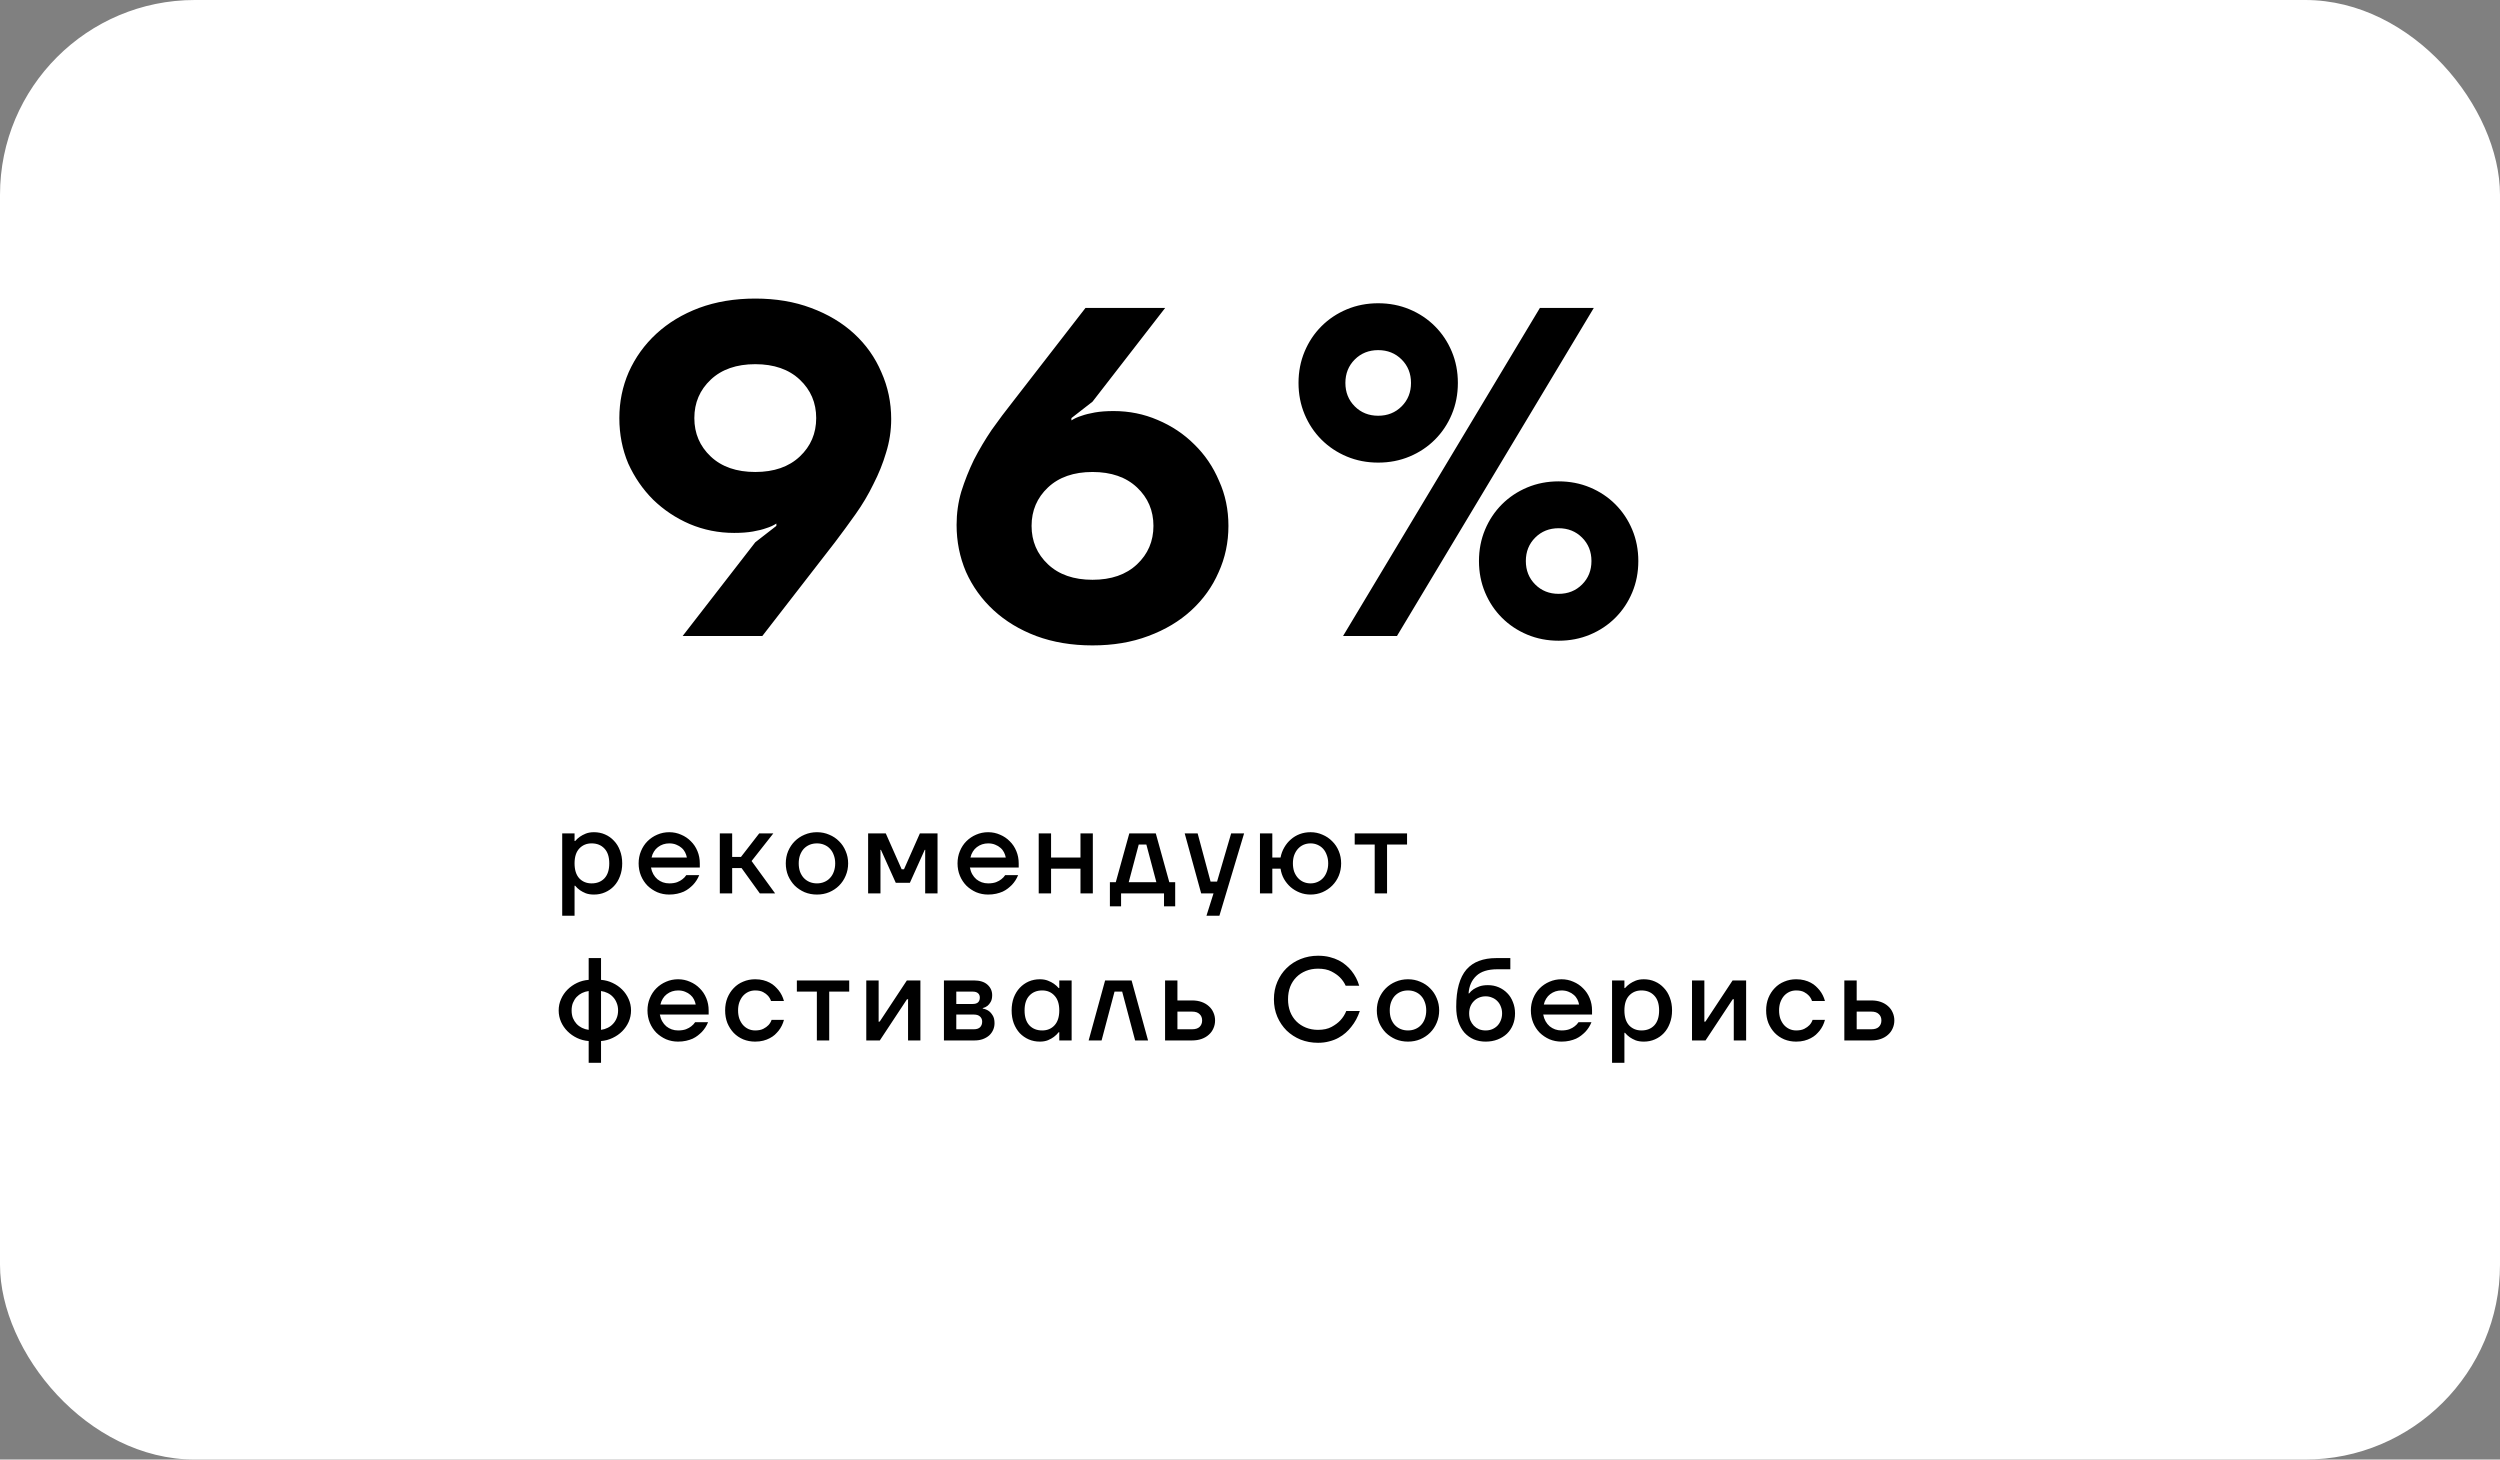 <svg width="680" height="397" viewBox="0 0 680 397" fill="none" xmlns="http://www.w3.org/2000/svg">
<rect x="0" y="0" width="680" height="397" fill="#808080" stroke="none"/>
<rect width="680" height="397" rx="53" fill="white"/>
<path d="M205.433 147.503L211.17 143.041V142.403C210.405 142.913 209.47 143.338 208.365 143.678C207.43 144.018 206.24 144.316 204.795 144.571C203.351 144.826 201.651 144.953 199.696 144.953C195.446 144.953 191.409 144.146 187.585 142.531C183.845 140.916 180.531 138.706 177.641 135.902C174.836 133.097 172.584 129.825 170.884 126.085C169.269 122.261 168.462 118.139 168.462 113.719C168.462 109.3 169.312 105.135 171.012 101.226C172.796 97.231 175.304 93.746 178.533 90.772C181.763 87.797 185.63 85.46 190.135 83.76C194.724 82.06 199.823 81.21 205.433 81.21C211.042 81.21 216.099 82.06 220.604 83.76C225.193 85.46 229.103 87.797 232.332 90.772C235.562 93.746 238.027 97.231 239.726 101.226C241.511 105.22 242.404 109.47 242.404 113.974C242.404 117.119 241.936 120.179 241.001 123.153C240.151 126.043 239.004 128.89 237.559 131.695C236.199 134.499 234.584 137.219 232.715 139.854C230.845 142.488 228.975 145.038 227.105 147.503L207.345 173H185.673L205.433 147.503ZM205.433 128.38C210.532 128.38 214.569 126.978 217.544 124.173C220.519 121.368 222.006 117.884 222.006 113.719C222.006 109.555 220.519 106.07 217.544 103.265C214.569 100.461 210.532 99.058 205.433 99.058C200.333 99.058 196.296 100.461 193.322 103.265C190.347 106.07 188.86 109.555 188.86 113.719C188.86 117.884 190.347 121.368 193.322 124.173C196.296 126.978 200.333 128.38 205.433 128.38ZM297.163 175.55C291.553 175.55 286.454 174.7 281.864 173C277.36 171.3 273.493 168.963 270.263 165.988C267.033 163.014 264.526 159.529 262.741 155.534C261.042 151.54 260.192 147.29 260.192 142.786C260.192 139.641 260.617 136.624 261.467 133.734C262.402 130.76 263.549 127.87 264.909 125.065C266.354 122.261 267.968 119.541 269.753 116.906C271.623 114.272 273.535 111.722 275.49 109.257L295.25 83.76H316.923L297.163 109.257L291.426 113.719V114.357C292.191 113.847 293.126 113.422 294.23 113.082C295.165 112.742 296.355 112.444 297.8 112.189C299.245 111.934 300.945 111.807 302.899 111.807C307.149 111.807 311.143 112.614 314.883 114.229C318.708 115.844 322.022 118.054 324.827 120.858C327.717 123.663 329.969 126.978 331.584 130.802C333.283 134.542 334.133 138.621 334.133 143.041C334.133 147.545 333.241 151.752 331.456 155.662C329.756 159.572 327.292 163.014 324.062 165.988C320.832 168.963 316.923 171.3 312.333 173C307.829 174.7 302.772 175.55 297.163 175.55ZM297.163 157.702C302.262 157.702 306.299 156.299 309.274 153.495C312.248 150.69 313.736 147.205 313.736 143.041C313.736 138.876 312.248 135.392 309.274 132.587C306.299 129.782 302.262 128.38 297.163 128.38C292.063 128.38 288.026 129.782 285.051 132.587C282.077 135.392 280.589 138.876 280.589 143.041C280.589 147.205 282.077 150.69 285.051 153.495C288.026 156.299 292.063 157.702 297.163 157.702ZM418.851 83.76H433.512L379.968 173H365.308L418.851 83.76ZM423.951 174.275C420.891 174.275 418.044 173.722 415.409 172.618C412.775 171.513 410.48 169.983 408.525 168.028C406.57 166.073 405.04 163.779 403.936 161.144C402.831 158.509 402.278 155.662 402.278 152.602C402.278 149.543 402.831 146.695 403.936 144.061C405.04 141.426 406.57 139.131 408.525 137.177C410.48 135.222 412.775 133.692 415.409 132.587C418.044 131.482 420.891 130.93 423.951 130.93C427.01 130.93 429.858 131.482 432.492 132.587C435.127 133.692 437.422 135.222 439.377 137.177C441.331 139.131 442.861 141.426 443.966 144.061C445.071 146.695 445.623 149.543 445.623 152.602C445.623 155.662 445.071 158.509 443.966 161.144C442.861 163.779 441.331 166.073 439.377 168.028C437.422 169.983 435.127 171.513 432.492 172.618C429.858 173.722 427.01 174.275 423.951 174.275ZM423.951 161.526C426.501 161.526 428.625 160.676 430.325 158.977C432.025 157.277 432.875 155.152 432.875 152.602C432.875 150.053 432.025 147.928 430.325 146.228C428.625 144.528 426.501 143.678 423.951 143.678C421.401 143.678 419.276 144.528 417.577 146.228C415.877 147.928 415.027 150.053 415.027 152.602C415.027 155.152 415.877 157.277 417.577 158.977C419.276 160.676 421.401 161.526 423.951 161.526ZM374.869 125.83C371.809 125.83 368.962 125.278 366.327 124.173C363.693 123.068 361.398 121.538 359.443 119.584C357.488 117.629 355.959 115.334 354.854 112.699C353.749 110.065 353.196 107.217 353.196 104.158C353.196 101.098 353.749 98.251 354.854 95.616C355.959 92.982 357.488 90.687 359.443 88.732C361.398 86.777 363.693 85.248 366.327 84.143C368.962 83.038 371.809 82.485 374.869 82.485C377.929 82.485 380.776 83.038 383.41 84.143C386.045 85.248 388.34 86.777 390.295 88.732C392.249 90.687 393.779 92.982 394.884 95.616C395.989 98.251 396.541 101.098 396.541 104.158C396.541 107.217 395.989 110.065 394.884 112.699C393.779 115.334 392.249 117.629 390.295 119.584C388.34 121.538 386.045 123.068 383.41 124.173C380.776 125.278 377.929 125.83 374.869 125.83ZM374.869 113.082C377.419 113.082 379.543 112.232 381.243 110.532C382.943 108.832 383.793 106.708 383.793 104.158C383.793 101.608 382.943 99.483 381.243 97.784C379.543 96.084 377.419 95.234 374.869 95.234C372.319 95.234 370.194 96.084 368.495 97.784C366.795 99.483 365.945 101.608 365.945 104.158C365.945 106.708 366.795 108.832 368.495 110.532C370.194 112.232 372.319 113.082 374.869 113.082Z" fill="black"/>
<path d="M152.92 226.68H156.28V228.76H156.44C156.803 228.333 157.24 227.939 157.752 227.576C158.179 227.277 158.701 227 159.32 226.744C159.96 226.488 160.707 226.36 161.56 226.36C162.648 226.36 163.651 226.563 164.568 226.968C165.507 227.373 166.317 227.949 167 228.696C167.704 229.421 168.248 230.307 168.632 231.352C169.037 232.397 169.24 233.56 169.24 234.84C169.24 236.12 169.037 237.283 168.632 238.328C168.248 239.373 167.704 240.269 167 241.016C166.317 241.741 165.507 242.307 164.568 242.712C163.651 243.117 162.648 243.32 161.56 243.32C160.707 243.32 159.96 243.203 159.32 242.968C158.701 242.712 158.179 242.435 157.752 242.136C157.24 241.773 156.803 241.368 156.44 240.92H156.28V249.08H152.92V226.68ZM160.92 240.28C162.371 240.28 163.533 239.821 164.408 238.904C165.283 237.965 165.72 236.611 165.72 234.84C165.72 233.069 165.283 231.725 164.408 230.808C163.533 229.869 162.371 229.4 160.92 229.4C159.555 229.4 158.435 229.869 157.56 230.808C156.707 231.725 156.28 233.069 156.28 234.84C156.28 236.611 156.707 237.965 157.56 238.904C158.435 239.821 159.555 240.28 160.92 240.28ZM182.028 243.32C180.876 243.32 179.787 243.107 178.763 242.68C177.761 242.232 176.875 241.635 176.107 240.888C175.361 240.12 174.774 239.224 174.347 238.2C173.921 237.155 173.707 236.035 173.707 234.84C173.707 233.645 173.921 232.536 174.347 231.512C174.774 230.467 175.361 229.571 176.107 228.824C176.875 228.056 177.761 227.459 178.763 227.032C179.787 226.584 180.876 226.36 182.028 226.36C183.179 226.36 184.257 226.584 185.26 227.032C186.284 227.459 187.169 228.056 187.916 228.824C188.684 229.571 189.281 230.467 189.708 231.512C190.134 232.536 190.347 233.645 190.347 234.84V235.96H177.067C177.195 236.643 177.409 237.251 177.707 237.784C178.006 238.317 178.379 238.776 178.827 239.16C179.275 239.523 179.766 239.8 180.299 239.992C180.854 240.184 181.43 240.28 182.028 240.28C182.86 240.28 183.574 240.173 184.172 239.96C184.769 239.725 185.249 239.459 185.611 239.16C186.038 238.84 186.39 238.467 186.668 238.04H190.188C189.782 239.043 189.217 239.928 188.491 240.696C188.172 241.016 187.809 241.336 187.404 241.656C186.998 241.976 186.529 242.264 185.996 242.52C185.462 242.755 184.865 242.947 184.203 243.096C183.542 243.245 182.817 243.32 182.028 243.32ZM186.828 233.24C186.742 232.771 186.582 232.301 186.347 231.832C186.113 231.363 185.793 230.957 185.387 230.616C184.982 230.253 184.502 229.965 183.948 229.752C183.393 229.517 182.753 229.4 182.028 229.4C181.473 229.4 180.929 229.485 180.395 229.656C179.883 229.827 179.403 230.083 178.955 230.424C178.529 230.744 178.166 231.149 177.867 231.64C177.569 232.109 177.355 232.643 177.227 233.24H186.828ZM195.79 226.68H199.15V233.08H201.55L206.51 226.68H210.35L204.43 234.2L210.83 243H206.67L201.71 236.12H199.15V243H195.79V226.68ZM222.214 243.32C221.019 243.32 219.899 243.107 218.854 242.68C217.83 242.232 216.934 241.635 216.166 240.888C215.419 240.12 214.822 239.224 214.374 238.2C213.947 237.155 213.734 236.035 213.734 234.84C213.734 233.645 213.947 232.536 214.374 231.512C214.822 230.467 215.419 229.571 216.166 228.824C216.934 228.056 217.83 227.459 218.854 227.032C219.899 226.584 221.019 226.36 222.214 226.36C223.408 226.36 224.518 226.584 225.542 227.032C226.587 227.459 227.483 228.056 228.23 228.824C228.998 229.571 229.595 230.467 230.022 231.512C230.47 232.536 230.694 233.645 230.694 234.84C230.694 236.035 230.47 237.155 230.022 238.2C229.595 239.224 228.998 240.12 228.23 240.888C227.483 241.635 226.587 242.232 225.542 242.68C224.518 243.107 223.408 243.32 222.214 243.32ZM222.214 240.28C222.939 240.28 223.6 240.152 224.198 239.896C224.816 239.64 225.339 239.277 225.766 238.808C226.214 238.339 226.555 237.773 226.79 237.112C227.046 236.429 227.174 235.672 227.174 234.84C227.174 234.008 227.046 233.261 226.79 232.6C226.555 231.917 226.214 231.341 225.766 230.872C225.339 230.403 224.816 230.04 224.198 229.784C223.6 229.528 222.939 229.4 222.214 229.4C221.488 229.4 220.816 229.528 220.198 229.784C219.6 230.04 219.078 230.403 218.63 230.872C218.203 231.341 217.862 231.917 217.606 232.6C217.371 233.261 217.254 234.008 217.254 234.84C217.254 235.672 217.371 236.429 217.606 237.112C217.862 237.773 218.203 238.339 218.63 238.808C219.078 239.277 219.6 239.64 220.198 239.896C220.816 240.152 221.488 240.28 222.214 240.28ZM236.129 226.68H240.929L245.249 236.44H245.889L250.209 226.68H255.009V243H251.649V231.48L251.681 231.16H251.521L247.489 240.12H243.649L239.617 231.16H239.457L239.489 231.48V243H236.129V226.68ZM268.768 243.32C267.616 243.32 266.528 243.107 265.504 242.68C264.501 242.232 263.616 241.635 262.848 240.888C262.101 240.12 261.514 239.224 261.088 238.2C260.661 237.155 260.448 236.035 260.448 234.84C260.448 233.645 260.661 232.536 261.088 231.512C261.514 230.467 262.101 229.571 262.848 228.824C263.616 228.056 264.501 227.459 265.504 227.032C266.528 226.584 267.616 226.36 268.768 226.36C269.92 226.36 270.997 226.584 272 227.032C273.024 227.459 273.909 228.056 274.656 228.824C275.424 229.571 276.021 230.467 276.448 231.512C276.874 232.536 277.088 233.645 277.088 234.84V235.96H263.808C263.936 236.643 264.149 237.251 264.448 237.784C264.746 238.317 265.12 238.776 265.568 239.16C266.016 239.523 266.506 239.8 267.04 239.992C267.594 240.184 268.17 240.28 268.768 240.28C269.6 240.28 270.314 240.173 270.912 239.96C271.509 239.725 271.989 239.459 272.352 239.16C272.778 238.84 273.13 238.467 273.408 238.04H276.928C276.522 239.043 275.957 239.928 275.232 240.696C274.912 241.016 274.549 241.336 274.144 241.656C273.738 241.976 273.269 242.264 272.736 242.52C272.202 242.755 271.605 242.947 270.944 243.096C270.282 243.245 269.557 243.32 268.768 243.32ZM273.568 233.24C273.482 232.771 273.322 232.301 273.088 231.832C272.853 231.363 272.533 230.957 272.128 230.616C271.722 230.253 271.242 229.965 270.688 229.752C270.133 229.517 269.493 229.4 268.768 229.4C268.213 229.4 267.669 229.485 267.136 229.656C266.624 229.827 266.144 230.083 265.696 230.424C265.269 230.744 264.906 231.149 264.608 231.64C264.309 232.109 264.096 232.643 263.968 233.24H273.568ZM282.53 226.68H285.89V233.24H293.89V226.68H297.25V243H293.89V236.28H285.89V243H282.53V226.68ZM301.892 239.96H303.492L307.172 226.68H314.372L318.052 239.96H319.652V246.52H316.612V243H304.932V246.52H301.892V239.96ZM314.532 239.96L311.812 229.72H309.732L307.012 239.96H314.532ZM330.077 243H326.717L322.237 226.68H325.757L329.277 239.8H331.037L334.877 226.68H338.397L331.677 249.08H328.157L330.077 243ZM356.47 243.32C355.425 243.32 354.443 243.139 353.526 242.776C352.609 242.413 351.787 241.923 351.062 241.304C350.337 240.664 349.729 239.917 349.238 239.064C348.769 238.211 348.459 237.283 348.31 236.28H346.07V243H342.71V226.68H346.07V233.24H348.31C348.502 232.237 348.843 231.32 349.334 230.488C349.825 229.635 350.422 228.909 351.126 228.312C351.83 227.693 352.63 227.213 353.526 226.872C354.443 226.531 355.425 226.36 356.47 226.36C357.622 226.36 358.699 226.584 359.702 227.032C360.726 227.459 361.611 228.056 362.358 228.824C363.126 229.571 363.723 230.467 364.15 231.512C364.577 232.536 364.79 233.645 364.79 234.84C364.79 236.035 364.577 237.155 364.15 238.2C363.723 239.224 363.126 240.12 362.358 240.888C361.611 241.635 360.726 242.232 359.702 242.68C358.699 243.107 357.622 243.32 356.47 243.32ZM356.47 240.28C357.153 240.28 357.782 240.152 358.358 239.896C358.955 239.64 359.467 239.277 359.894 238.808C360.321 238.339 360.651 237.773 360.886 237.112C361.142 236.429 361.27 235.672 361.27 234.84C361.27 234.008 361.142 233.261 360.886 232.6C360.651 231.917 360.321 231.341 359.894 230.872C359.467 230.403 358.955 230.04 358.358 229.784C357.782 229.528 357.153 229.4 356.47 229.4C355.787 229.4 355.147 229.528 354.55 229.784C353.974 230.04 353.473 230.403 353.046 230.872C352.619 231.341 352.278 231.917 352.022 232.6C351.787 233.261 351.67 234.008 351.67 234.84C351.67 235.672 351.787 236.429 352.022 237.112C352.278 237.773 352.619 238.339 353.046 238.808C353.473 239.277 353.974 239.64 354.55 239.896C355.147 240.152 355.787 240.28 356.47 240.28ZM373.919 229.72H368.479V226.68H382.719V229.72H377.279V243H373.919V229.72ZM160.12 283.16C158.989 283.075 157.933 282.797 156.952 282.328C155.971 281.859 155.107 281.251 154.36 280.504C153.613 279.757 153.027 278.904 152.6 277.944C152.173 276.963 151.96 275.928 151.96 274.84C151.96 273.752 152.173 272.728 152.6 271.768C153.027 270.787 153.613 269.923 154.36 269.176C155.107 268.429 155.971 267.821 156.952 267.352C157.933 266.883 158.989 266.605 160.12 266.52V260.6H163.48V266.52C164.589 266.605 165.635 266.883 166.616 267.352C167.619 267.821 168.493 268.429 169.24 269.176C169.987 269.923 170.573 270.787 171 271.768C171.427 272.728 171.64 273.752 171.64 274.84C171.64 275.928 171.427 276.963 171 277.944C170.573 278.904 169.987 279.757 169.24 280.504C168.493 281.251 167.619 281.859 166.616 282.328C165.635 282.797 164.589 283.075 163.48 283.16V289.08H160.12V283.16ZM160.12 269.56C159.48 269.645 158.872 269.827 158.296 270.104C157.741 270.381 157.251 270.744 156.824 271.192C156.419 271.64 156.088 272.173 155.832 272.792C155.597 273.389 155.48 274.072 155.48 274.84C155.48 275.608 155.597 276.301 155.832 276.92C156.088 277.517 156.419 278.04 156.824 278.488C157.251 278.936 157.741 279.299 158.296 279.576C158.872 279.853 159.48 280.035 160.12 280.12V269.56ZM163.48 280.12C164.12 280.035 164.717 279.853 165.272 279.576C165.848 279.299 166.339 278.936 166.744 278.488C167.171 278.04 167.501 277.517 167.736 276.92C167.992 276.301 168.12 275.608 168.12 274.84C168.12 274.072 167.992 273.389 167.736 272.792C167.501 272.173 167.171 271.64 166.744 271.192C166.339 270.744 165.848 270.381 165.272 270.104C164.717 269.827 164.12 269.645 163.48 269.56V280.12ZM184.434 283.32C183.282 283.32 182.194 283.107 181.17 282.68C180.167 282.232 179.282 281.635 178.514 280.888C177.767 280.12 177.18 279.224 176.754 278.2C176.327 277.155 176.114 276.035 176.114 274.84C176.114 273.645 176.327 272.536 176.754 271.512C177.18 270.467 177.767 269.571 178.514 268.824C179.282 268.056 180.167 267.459 181.17 267.032C182.194 266.584 183.282 266.36 184.434 266.36C185.586 266.36 186.663 266.584 187.666 267.032C188.69 267.459 189.575 268.056 190.322 268.824C191.09 269.571 191.687 270.467 192.114 271.512C192.54 272.536 192.754 273.645 192.754 274.84V275.96H179.474C179.602 276.643 179.815 277.251 180.114 277.784C180.412 278.317 180.786 278.776 181.234 279.16C181.682 279.523 182.172 279.8 182.706 279.992C183.26 280.184 183.836 280.28 184.434 280.28C185.266 280.28 185.98 280.173 186.578 279.96C187.175 279.725 187.655 279.459 188.018 279.16C188.444 278.84 188.796 278.467 189.074 278.04H192.594C192.188 279.043 191.623 279.928 190.898 280.696C190.578 281.016 190.215 281.336 189.81 281.656C189.404 281.976 188.935 282.264 188.402 282.52C187.868 282.755 187.271 282.947 186.61 283.096C185.948 283.245 185.223 283.32 184.434 283.32ZM189.234 273.24C189.148 272.771 188.988 272.301 188.754 271.832C188.519 271.363 188.199 270.957 187.794 270.616C187.388 270.253 186.908 269.965 186.354 269.752C185.799 269.517 185.159 269.4 184.434 269.4C183.879 269.4 183.335 269.485 182.802 269.656C182.29 269.827 181.81 270.083 181.362 270.424C180.935 270.744 180.572 271.149 180.274 271.64C179.975 272.109 179.762 272.643 179.634 273.24H189.234ZM205.396 283.32C204.244 283.32 203.167 283.117 202.164 282.712C201.162 282.285 200.298 281.699 199.572 280.952C198.847 280.184 198.271 279.288 197.844 278.264C197.439 277.219 197.236 276.077 197.236 274.84C197.236 273.603 197.439 272.472 197.844 271.448C198.271 270.403 198.847 269.507 199.572 268.76C200.298 267.992 201.162 267.405 202.164 267C203.167 266.573 204.244 266.36 205.396 266.36C206.207 266.36 206.943 266.445 207.604 266.616C208.266 266.787 208.852 267.011 209.364 267.288C209.898 267.565 210.356 267.885 210.74 268.248C211.124 268.611 211.466 268.973 211.764 269.336C212.447 270.189 212.938 271.171 213.236 272.28H209.716C209.546 271.747 209.268 271.267 208.884 270.84C208.564 270.477 208.127 270.147 207.572 269.848C207.018 269.549 206.292 269.4 205.396 269.4C204.756 269.4 204.148 269.528 203.572 269.784C203.018 270.04 202.527 270.403 202.1 270.872C201.695 271.341 201.364 271.917 201.108 272.6C200.874 273.261 200.756 274.008 200.756 274.84C200.756 275.672 200.874 276.429 201.108 277.112C201.364 277.773 201.695 278.339 202.1 278.808C202.527 279.277 203.018 279.64 203.572 279.896C204.148 280.152 204.756 280.28 205.396 280.28C206.314 280.28 207.06 280.131 207.636 279.832C208.212 279.533 208.671 279.203 209.012 278.84C209.396 278.435 209.684 277.955 209.876 277.4H213.236C212.938 278.531 212.447 279.523 211.764 280.376C211.466 280.739 211.124 281.101 210.74 281.464C210.356 281.805 209.898 282.115 209.364 282.392C208.852 282.669 208.266 282.893 207.604 283.064C206.943 283.235 206.207 283.32 205.396 283.32ZM222.186 269.72H216.746V266.68H230.986V269.72H225.546V283H222.186V269.72ZM235.629 266.68H238.989V277.56L238.957 277.88H239.277L246.669 266.68H250.349V283H246.989V272.12L247.021 271.8H246.701L239.309 283H235.629V266.68ZM256.751 266.68H264.911C266.511 266.68 267.738 267.064 268.591 267.832C269.445 268.6 269.871 269.549 269.871 270.68C269.871 271.448 269.733 272.067 269.455 272.536C269.199 272.984 268.911 273.336 268.591 273.592C268.207 273.891 267.781 274.093 267.311 274.2V274.328C267.909 274.435 268.442 274.648 268.911 274.968C269.317 275.245 269.679 275.651 269.999 276.184C270.341 276.696 270.511 277.411 270.511 278.328C270.511 278.968 270.383 279.576 270.127 280.152C269.871 280.728 269.509 281.229 269.039 281.656C268.57 282.061 267.994 282.392 267.311 282.648C266.65 282.883 265.903 283 265.071 283H256.751V266.68ZM264.911 279.96C265.637 279.96 266.191 279.779 266.575 279.416C266.959 279.032 267.151 278.52 267.151 277.88C267.151 277.325 266.959 276.867 266.575 276.504C266.191 276.141 265.637 275.96 264.911 275.96H260.111V279.96H264.911ZM264.591 273.08C265.871 273.08 266.511 272.493 266.511 271.32C266.511 270.829 266.351 270.445 266.031 270.168C265.711 269.869 265.231 269.72 264.591 269.72H260.111V273.08H264.591ZM282.844 283.32C281.756 283.32 280.742 283.117 279.804 282.712C278.886 282.307 278.076 281.741 277.372 281.016C276.689 280.269 276.145 279.373 275.74 278.328C275.356 277.283 275.164 276.12 275.164 274.84C275.164 273.56 275.356 272.397 275.74 271.352C276.145 270.307 276.689 269.421 277.372 268.696C278.076 267.949 278.886 267.373 279.804 266.968C280.742 266.563 281.756 266.36 282.844 266.36C283.676 266.36 284.412 266.488 285.052 266.744C285.692 267 286.225 267.277 286.652 267.576C287.164 267.939 287.601 268.333 287.964 268.76H288.124V266.68H291.484V283H288.124V280.76H287.964C287.601 281.229 287.164 281.656 286.652 282.04C286.225 282.36 285.692 282.659 285.052 282.936C284.412 283.192 283.676 283.32 282.844 283.32ZM283.484 280.28C284.849 280.28 285.958 279.821 286.812 278.904C287.686 277.965 288.124 276.611 288.124 274.84C288.124 273.069 287.686 271.725 286.812 270.808C285.958 269.869 284.849 269.4 283.484 269.4C282.033 269.4 280.87 269.869 279.996 270.808C279.121 271.725 278.684 273.069 278.684 274.84C278.684 276.611 279.121 277.965 279.996 278.904C280.87 279.821 282.033 280.28 283.484 280.28ZM300.591 266.68H307.791L312.271 283H308.751L305.231 269.72H303.151L299.631 283H296.111L300.591 266.68ZM316.9 266.68H320.26V272.12H324.26C325.22 272.12 326.084 272.259 326.852 272.536C327.62 272.813 328.271 273.197 328.804 273.688C329.359 274.179 329.775 274.755 330.052 275.416C330.351 276.077 330.5 276.792 330.5 277.56C330.5 278.328 330.351 279.043 330.052 279.704C329.775 280.365 329.359 280.941 328.804 281.432C328.271 281.923 327.62 282.307 326.852 282.584C326.084 282.861 325.22 283 324.26 283H316.9V266.68ZM324.26 279.96C325.156 279.96 325.828 279.747 326.276 279.32C326.745 278.872 326.98 278.285 326.98 277.56C326.98 276.835 326.745 276.259 326.276 275.832C325.828 275.384 325.156 275.16 324.26 275.16H320.26V279.96H324.26ZM358.505 283.64C356.82 283.64 355.241 283.352 353.769 282.776C352.318 282.179 351.049 281.357 349.961 280.312C348.894 279.245 348.052 277.997 347.433 276.568C346.814 275.117 346.505 273.528 346.505 271.8C346.505 270.072 346.814 268.493 347.433 267.064C348.052 265.613 348.894 264.365 349.961 263.32C351.049 262.253 352.318 261.432 353.769 260.856C355.241 260.259 356.82 259.96 358.505 259.96C359.657 259.96 360.702 260.077 361.641 260.312C362.58 260.547 363.422 260.856 364.169 261.24C364.916 261.624 365.566 262.061 366.121 262.552C366.697 263.043 367.188 263.544 367.593 264.056C368.553 265.251 369.257 266.605 369.705 268.12H366.025C365.641 267.267 365.108 266.499 364.425 265.816C363.849 265.24 363.081 264.707 362.121 264.216C361.161 263.725 359.956 263.48 358.505 263.48C357.31 263.48 356.212 263.683 355.209 264.088C354.206 264.493 353.342 265.059 352.617 265.784C351.892 266.509 351.326 267.384 350.921 268.408C350.537 269.432 350.345 270.563 350.345 271.8C350.345 273.037 350.537 274.168 350.921 275.192C351.326 276.216 351.892 277.091 352.617 277.816C353.342 278.541 354.206 279.107 355.209 279.512C356.212 279.917 357.31 280.12 358.505 280.12C359.977 280.12 361.204 279.853 362.185 279.32C363.166 278.787 363.956 278.2 364.553 277.56C365.257 276.813 365.801 275.96 366.185 275H369.865C369.332 276.621 368.553 278.061 367.529 279.32C367.102 279.875 366.601 280.408 366.025 280.92C365.449 281.432 364.788 281.891 364.041 282.296C363.316 282.701 362.484 283.021 361.545 283.256C360.628 283.512 359.614 283.64 358.505 283.64ZM382.975 283.32C381.78 283.32 380.66 283.107 379.615 282.68C378.591 282.232 377.695 281.635 376.927 280.888C376.18 280.12 375.583 279.224 375.135 278.2C374.708 277.155 374.495 276.035 374.495 274.84C374.495 273.645 374.708 272.536 375.135 271.512C375.583 270.467 376.18 269.571 376.927 268.824C377.695 268.056 378.591 267.459 379.615 267.032C380.66 266.584 381.78 266.36 382.975 266.36C384.17 266.36 385.279 266.584 386.303 267.032C387.348 267.459 388.244 268.056 388.991 268.824C389.759 269.571 390.356 270.467 390.783 271.512C391.231 272.536 391.455 273.645 391.455 274.84C391.455 276.035 391.231 277.155 390.783 278.2C390.356 279.224 389.759 280.12 388.991 280.888C388.244 281.635 387.348 282.232 386.303 282.68C385.279 283.107 384.17 283.32 382.975 283.32ZM382.975 280.28C383.7 280.28 384.362 280.152 384.959 279.896C385.578 279.64 386.1 279.277 386.527 278.808C386.975 278.339 387.316 277.773 387.551 277.112C387.807 276.429 387.935 275.672 387.935 274.84C387.935 274.008 387.807 273.261 387.551 272.6C387.316 271.917 386.975 271.341 386.527 270.872C386.1 270.403 385.578 270.04 384.959 269.784C384.362 269.528 383.7 269.4 382.975 269.4C382.25 269.4 381.578 269.528 380.959 269.784C380.362 270.04 379.839 270.403 379.391 270.872C378.964 271.341 378.623 271.917 378.367 272.6C378.132 273.261 378.015 274.008 378.015 274.84C378.015 275.672 378.132 276.429 378.367 277.112C378.623 277.773 378.964 278.339 379.391 278.808C379.839 279.277 380.362 279.64 380.959 279.896C381.578 280.152 382.25 280.28 382.975 280.28ZM404.09 283.32C402.938 283.32 401.871 283.117 400.89 282.712C399.909 282.285 399.055 281.677 398.33 280.888C397.626 280.077 397.071 279.085 396.666 277.912C396.282 276.739 396.09 275.395 396.09 273.88C396.09 271.512 396.325 269.496 396.794 267.832C397.263 266.147 397.957 264.771 398.874 263.704C399.813 262.637 400.954 261.859 402.298 261.368C403.642 260.856 405.199 260.6 406.97 260.6H410.81V263.64H407.29C404.73 263.64 402.821 264.237 401.562 265.432C400.303 266.605 399.599 268.195 399.45 270.2H399.61C399.909 269.795 400.303 269.421 400.794 269.08C401.221 268.803 401.743 268.547 402.362 268.312C403.002 268.077 403.791 267.96 404.73 267.96C405.775 267.96 406.746 268.152 407.642 268.536C408.538 268.92 409.317 269.453 409.978 270.136C410.639 270.797 411.151 271.608 411.514 272.568C411.898 273.507 412.09 274.531 412.09 275.64C412.09 276.771 411.898 277.805 411.514 278.744C411.13 279.683 410.586 280.493 409.882 281.176C409.178 281.837 408.335 282.36 407.354 282.744C406.373 283.128 405.285 283.32 404.09 283.32ZM404.09 280.28C404.73 280.28 405.317 280.173 405.85 279.96C406.405 279.725 406.885 279.405 407.29 279C407.695 278.573 408.005 278.083 408.218 277.528C408.453 276.952 408.57 276.323 408.57 275.64C408.57 274.957 408.453 274.339 408.218 273.784C408.005 273.208 407.695 272.717 407.29 272.312C406.885 271.885 406.405 271.565 405.85 271.352C405.317 271.117 404.73 271 404.09 271C403.45 271 402.853 271.117 402.298 271.352C401.765 271.565 401.295 271.885 400.89 272.312C400.485 272.717 400.165 273.208 399.93 273.784C399.717 274.339 399.61 274.957 399.61 275.64C399.61 276.323 399.717 276.952 399.93 277.528C400.165 278.083 400.485 278.573 400.89 279C401.295 279.405 401.765 279.725 402.298 279.96C402.853 280.173 403.45 280.28 404.09 280.28ZM424.716 283.32C423.564 283.32 422.476 283.107 421.452 282.68C420.45 282.232 419.564 281.635 418.796 280.888C418.05 280.12 417.463 279.224 417.036 278.2C416.61 277.155 416.396 276.035 416.396 274.84C416.396 273.645 416.61 272.536 417.036 271.512C417.463 270.467 418.05 269.571 418.796 268.824C419.564 268.056 420.45 267.459 421.452 267.032C422.476 266.584 423.564 266.36 424.716 266.36C425.868 266.36 426.946 266.584 427.948 267.032C428.972 267.459 429.858 268.056 430.604 268.824C431.372 269.571 431.97 270.467 432.396 271.512C432.823 272.536 433.036 273.645 433.036 274.84V275.96H419.756C419.884 276.643 420.098 277.251 420.396 277.784C420.695 278.317 421.068 278.776 421.516 279.16C421.964 279.523 422.455 279.8 422.988 279.992C423.543 280.184 424.119 280.28 424.716 280.28C425.548 280.28 426.263 280.173 426.86 279.96C427.458 279.725 427.938 279.459 428.3 279.16C428.727 278.84 429.079 278.467 429.356 278.04H432.876C432.471 279.043 431.906 279.928 431.18 280.696C430.86 281.016 430.498 281.336 430.092 281.656C429.687 281.976 429.218 282.264 428.684 282.52C428.151 282.755 427.554 282.947 426.892 283.096C426.231 283.245 425.506 283.32 424.716 283.32ZM429.516 273.24C429.431 272.771 429.271 272.301 429.036 271.832C428.802 271.363 428.482 270.957 428.076 270.616C427.671 270.253 427.191 269.965 426.636 269.752C426.082 269.517 425.442 269.4 424.716 269.4C424.162 269.4 423.618 269.485 423.084 269.656C422.572 269.827 422.092 270.083 421.644 270.424C421.218 270.744 420.855 271.149 420.556 271.64C420.258 272.109 420.044 272.643 419.916 273.24H429.516ZM438.479 266.68H441.839V268.76H441.999C442.361 268.333 442.799 267.939 443.311 267.576C443.737 267.277 444.26 267 444.879 266.744C445.519 266.488 446.265 266.36 447.119 266.36C448.207 266.36 449.209 266.563 450.127 266.968C451.065 267.373 451.876 267.949 452.559 268.696C453.263 269.421 453.807 270.307 454.191 271.352C454.596 272.397 454.799 273.56 454.799 274.84C454.799 276.12 454.596 277.283 454.191 278.328C453.807 279.373 453.263 280.269 452.559 281.016C451.876 281.741 451.065 282.307 450.127 282.712C449.209 283.117 448.207 283.32 447.119 283.32C446.265 283.32 445.519 283.203 444.879 282.968C444.26 282.712 443.737 282.435 443.311 282.136C442.799 281.773 442.361 281.368 441.999 280.92H441.839V289.08H438.479V266.68ZM446.479 280.28C447.929 280.28 449.092 279.821 449.967 278.904C450.841 277.965 451.279 276.611 451.279 274.84C451.279 273.069 450.841 271.725 449.967 270.808C449.092 269.869 447.929 269.4 446.479 269.4C445.113 269.4 443.993 269.869 443.119 270.808C442.265 271.725 441.839 273.069 441.839 274.84C441.839 276.611 442.265 277.965 443.119 278.904C443.993 279.821 445.113 280.28 446.479 280.28ZM460.226 266.68H463.586V277.56L463.554 277.88H463.874L471.266 266.68H474.946V283H471.586V272.12L471.618 271.8H471.298L463.906 283H460.226V266.68ZM488.549 283.32C487.397 283.32 486.319 283.117 485.317 282.712C484.314 282.285 483.45 281.699 482.725 280.952C481.999 280.184 481.423 279.288 480.997 278.264C480.591 277.219 480.389 276.077 480.389 274.84C480.389 273.603 480.591 272.472 480.997 271.448C481.423 270.403 481.999 269.507 482.725 268.76C483.45 267.992 484.314 267.405 485.317 267C486.319 266.573 487.397 266.36 488.549 266.36C489.359 266.36 490.095 266.445 490.757 266.616C491.418 266.787 492.005 267.011 492.517 267.288C493.05 267.565 493.509 267.885 493.893 268.248C494.277 268.611 494.618 268.973 494.917 269.336C495.599 270.189 496.09 271.171 496.389 272.28H492.869C492.698 271.747 492.421 271.267 492.037 270.84C491.717 270.477 491.279 270.147 490.725 269.848C490.17 269.549 489.445 269.4 488.549 269.4C487.909 269.4 487.301 269.528 486.725 269.784C486.17 270.04 485.679 270.403 485.253 270.872C484.847 271.341 484.517 271.917 484.261 272.6C484.026 273.261 483.909 274.008 483.909 274.84C483.909 275.672 484.026 276.429 484.261 277.112C484.517 277.773 484.847 278.339 485.253 278.808C485.679 279.277 486.17 279.64 486.725 279.896C487.301 280.152 487.909 280.28 488.549 280.28C489.466 280.28 490.213 280.131 490.789 279.832C491.365 279.533 491.823 279.203 492.165 278.84C492.549 278.435 492.837 277.955 493.029 277.4H496.389C496.09 278.531 495.599 279.523 494.917 280.376C494.618 280.739 494.277 281.101 493.893 281.464C493.509 281.805 493.05 282.115 492.517 282.392C492.005 282.669 491.418 282.893 490.757 283.064C490.095 283.235 489.359 283.32 488.549 283.32ZM501.659 266.68H505.019V272.12H509.019C509.979 272.12 510.843 272.259 511.611 272.536C512.379 272.813 513.029 273.197 513.563 273.688C514.117 274.179 514.533 274.755 514.811 275.416C515.109 276.077 515.259 276.792 515.259 277.56C515.259 278.328 515.109 279.043 514.811 279.704C514.533 280.365 514.117 280.941 513.563 281.432C513.029 281.923 512.379 282.307 511.611 282.584C510.843 282.861 509.979 283 509.019 283H501.659V266.68ZM509.019 279.96C509.915 279.96 510.587 279.747 511.035 279.32C511.504 278.872 511.739 278.285 511.739 277.56C511.739 276.835 511.504 276.259 511.035 275.832C510.587 275.384 509.915 275.16 509.019 275.16H505.019V279.96H509.019Z" fill="black"/>
</svg>
